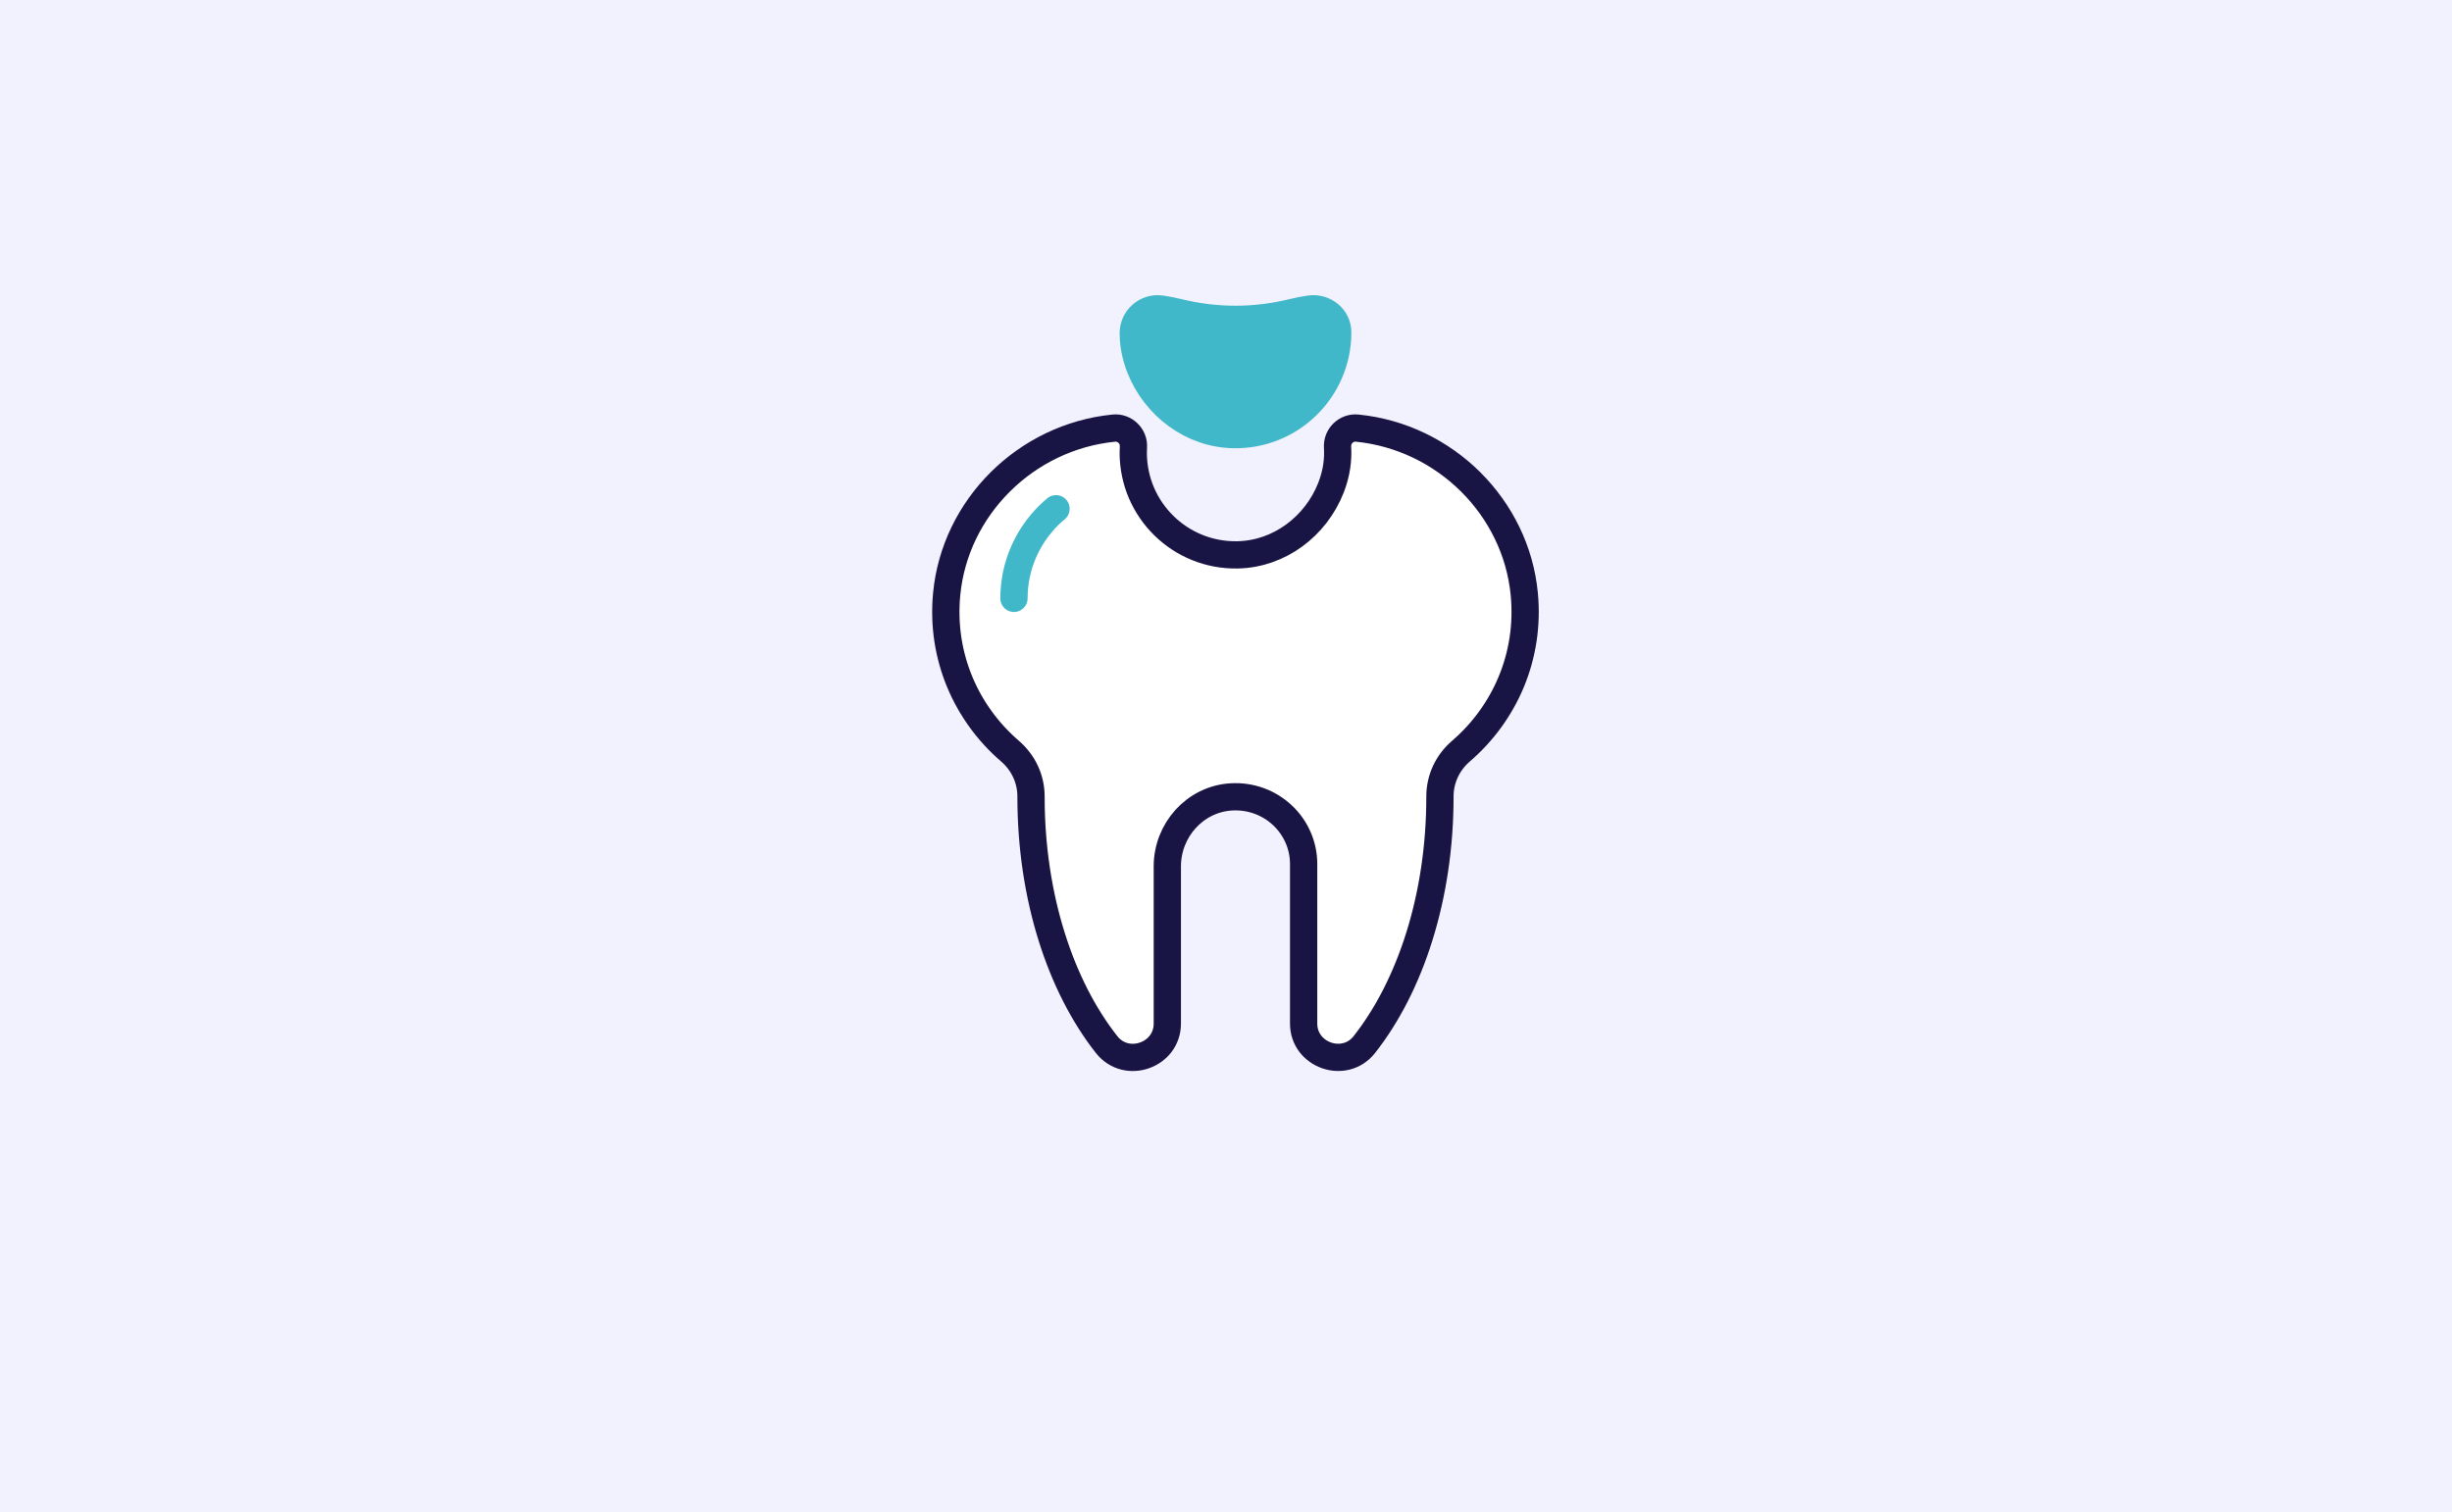 <svg width="389" height="240" viewBox="0 0 389 240" fill="none" xmlns="http://www.w3.org/2000/svg">
<rect x="0" y="0" width="389" height="240" fill="#808080" stroke="none"/>
<g clip-path="url(#clip0)">
<rect width="389" height="240" fill="white"/>
<path d="M0 0H389.656V240.091H0V0Z" fill="#F2F1FE"/>
<path d="M241.821 94.271C240.508 80.515 229.278 69.344 215.342 67.94C215.331 67.937 215.316 67.937 215.305 67.935C213.583 67.765 212.095 69.207 212.197 70.936C212.32 72.982 212.036 75.142 211.154 77.391C208.746 83.538 202.939 87.921 196.336 88.051C187.228 88.233 179.784 80.903 179.784 71.835C179.784 71.528 179.794 71.225 179.813 70.922C179.917 69.2 178.42 67.765 176.702 67.935C176.691 67.937 176.679 67.937 176.665 67.94C162.729 69.344 151.497 80.515 150.186 94.271C149.238 104.217 153.332 113.254 160.238 119.2C162.353 121.021 163.569 123.621 163.566 126.39C163.566 126.407 163.566 126.421 163.566 126.438C163.566 142.315 168.245 156.48 175.565 165.766C178.701 169.744 185.191 167.471 185.191 162.433C185.191 154.266 185.191 143.76 185.191 137.464C185.191 131.783 189.536 126.828 195.283 126.461C201.582 126.059 206.816 130.979 206.816 137.102V162.424C206.816 167.462 213.308 169.742 216.442 165.763C223.762 156.478 228.441 142.313 228.441 126.435C228.441 126.419 228.441 126.404 228.441 126.388C228.438 123.618 229.654 121.019 231.769 119.198C238.673 113.254 242.769 104.217 241.821 94.271Z" fill="white" stroke="#181443" stroke-width="4.326" stroke-miterlimit="10" stroke-linecap="round" stroke-linejoin="round"/>
<path d="M160.863 94.952C160.863 84.645 169.335 76.289 179.784 76.289" stroke="#40B8C9" stroke-width="4.326" stroke-miterlimit="10" stroke-linecap="round" stroke-linejoin="round" stroke-dasharray="16.22 16.22"/>
<path d="M207.788 49.042C206.837 49.181 205.901 49.364 204.981 49.591C199.063 51.043 192.947 51.043 187.029 49.591C186.111 49.366 185.177 49.181 184.229 49.044C181.852 48.697 179.754 50.549 179.787 52.952C179.81 54.666 180.13 56.454 180.853 58.304C183.261 64.451 189.068 68.834 195.671 68.964C204.78 69.146 212.223 61.816 212.223 52.748C212.223 52.734 212.223 52.72 212.223 52.706C212.216 50.402 210.066 48.709 207.788 49.042Z" fill="#40B8C9" stroke="#40B8C9" stroke-width="4.326" stroke-miterlimit="10" stroke-linecap="round" stroke-linejoin="round"/>
</g>
<defs>
<clipPath id="clip0">
<rect width="389" height="240" fill="white"/>
</clipPath>
</defs>
</svg>
